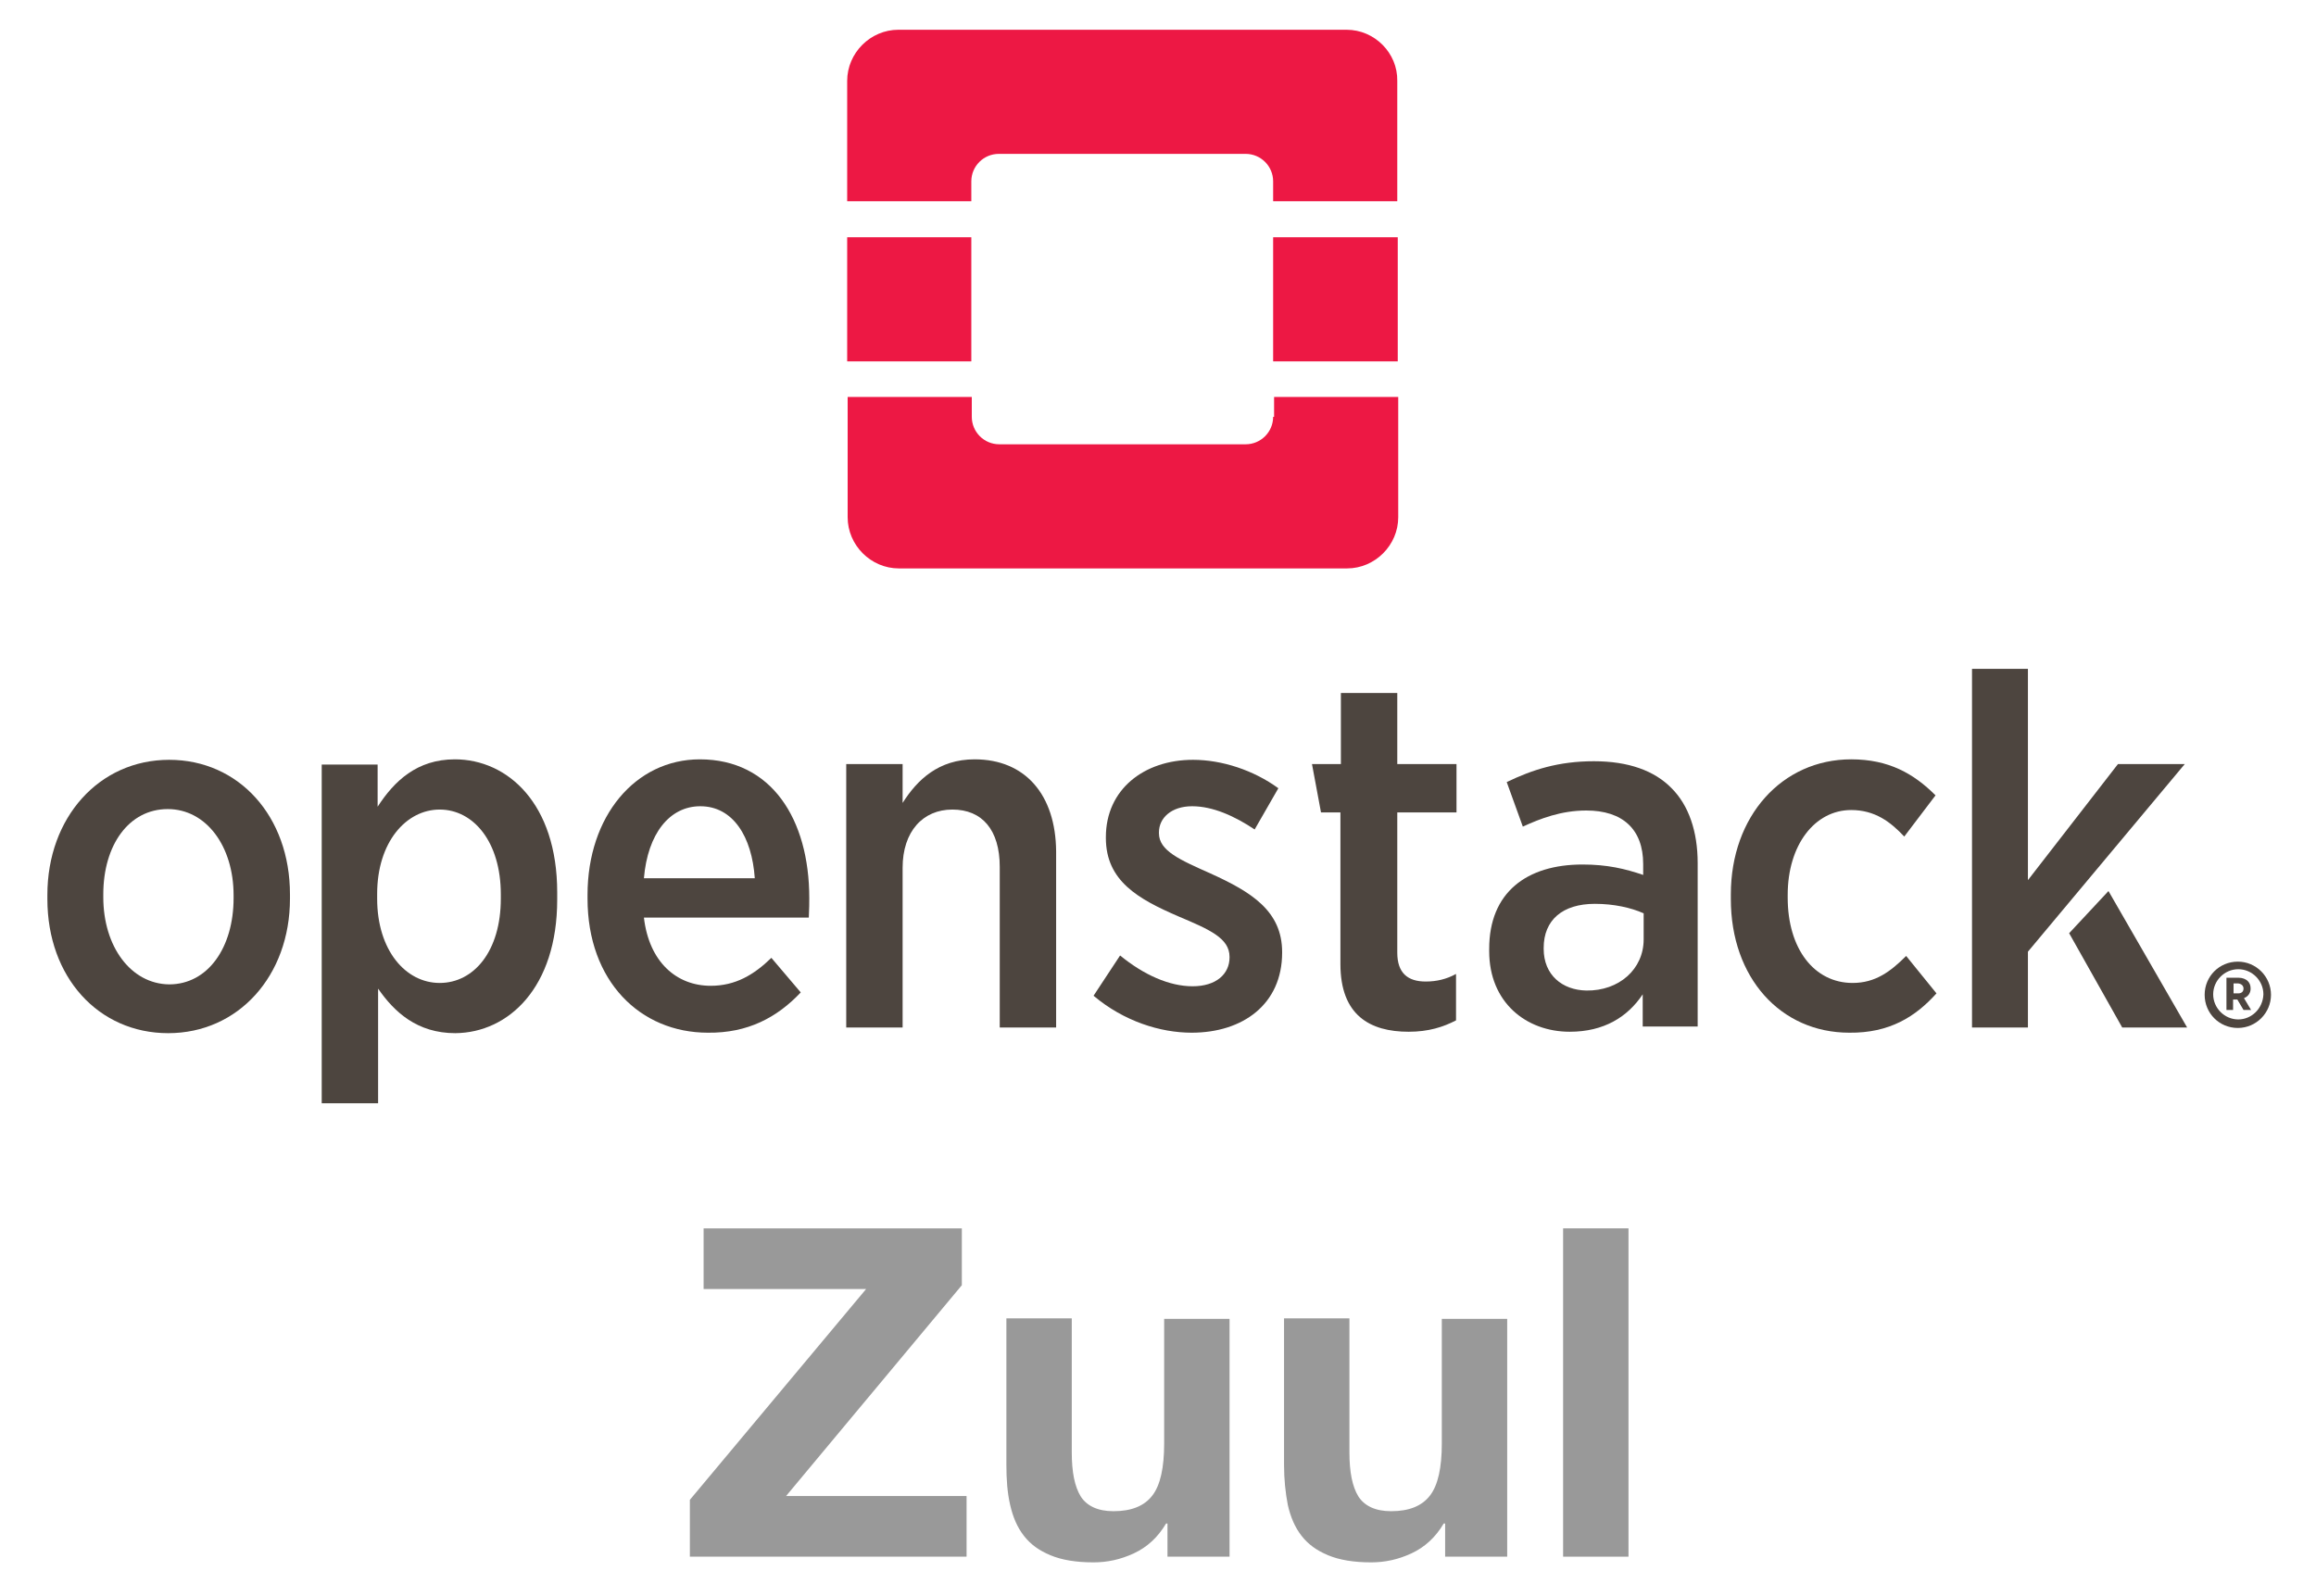 <?xml version="1.0" encoding="utf-8"?>
<!-- Generator: Adobe Illustrator 21.1.0, SVG Export Plug-In . SVG Version: 6.00 Build 0)  -->
<svg version="1.1" id="Layer_1" xmlns="http://www.w3.org/2000/svg" xmlns:xlink="http://www.w3.org/1999/xlink" x="0px" y="0px"
	 viewBox="-1.9 6.12 488.8 336.96" style="enable-background:new 0 0 487.5 347.4;" xml:space="preserve">
<style type="text/css">
	.st0{fill:#4D453F;}
	.st1{fill:#ED1844;}
	.st2{fill:none;}
	.st3{fill:#999999;}
</style>
<g id="Page-1">
	<g id="OpenStack_Logo2016">
		<path id="Fill-1" class="st0" d="M470.5,221.3c-2.9,0-5.3-2.4-5.3-5.3c0-2.9,2.4-5.3,5.3-5.3s5.3,2.4,5.3,5.3
			C475.7,219,473.3,221.3,470.5,221.3 M477.4,216.1c0-3.8-3.1-7-7-7s-7,3.1-7,7s3.1,7,7,7S477.4,219.9,477.4,216.1"/>
		<path id="Fill-3" class="st0" d="M471.6,214.8c0,0.6-0.4,1-1.1,1h-1v-2.1h1C471.2,213.8,471.6,214.2,471.6,214.8L471.6,214.8z
			 M473.1,214.8L473.1,214.8c0-0.7-0.2-1.2-0.6-1.6c-0.4-0.4-1.1-0.7-1.9-0.7h-2.6v6.8h1.4v-2.2h0.9l1.3,2.2h1.6l-1.5-2.5
			C472.5,216.5,473.1,215.8,473.1,214.8L473.1,214.8z"/>
		<path id="Fill-5" class="st0" d="M19.9,195.5v-0.6c0-10.4,5.4-18,13.6-18c8.1,0,13.9,7.8,13.9,18.2v0.6c0,10.4-5.4,18.2-13.6,18.2
			C25.7,213.8,19.9,205.9,19.9,195.5 M59.3,195.8v-0.9c0-16.5-10.8-28.4-25.5-28.4c-14.8,0-25.7,12.2-25.7,28.5v0.9
			c0,16.5,10.8,28.3,25.5,28.3C48.4,224.2,59.3,212.1,59.3,195.8"/>
		<path id="Fill-7" class="st0" d="M77.7,195.8v-1c0-10.9,6.1-17.8,13.2-17.8s12.9,6.8,12.9,17.9v0.9c0,11.1-5.7,17.8-12.9,17.8
			C83.7,213.6,77.7,206.7,77.7,195.8 M115.7,196v-1.5c0-18.8-10.5-28.1-21.6-28.1c-8,0-12.8,4.6-16.3,10v-8.9H66v71.5h11.9v-24.2
			c3.4,4.9,8.2,9.4,16.3,9.4C105.4,224.1,115.7,214.6,115.7,196"/>
		<path id="Fill-10" class="st0" d="M145.9,176.3c6.9,0,10.9,6.4,11.5,15.2H134C134.8,182.1,139.4,176.3,145.9,176.3 M167.1,215.6
			l-6.2-7.3c-3.7,3.6-7.6,5.9-12.8,5.9c-7.2,0-13-5-14.1-14.4h34.8c0.1-1.7,0.1-3.4,0.1-4.1c0-16.7-8-29.3-23.1-29.3
			c-13.6,0-23.7,12-23.7,28.6v0.8c0,17.4,11.1,28.3,25.4,28.3C155.9,224.2,162.1,220.9,167.1,215.6"/>
		<path id="Fill-12" class="st0" d="M203.8,166.4c-7.6,0-12.1,4.3-15.2,9.2v-8.2h-11.9V223h11.9v-33.7c0-7.7,4.3-12.3,10.5-12.3
			c6.3,0,10,4.3,10,12.1V223h11.9v-37.2C220.9,173.9,214.5,166.4,203.8,166.4"/>
		<path id="Fill-14" class="st0" d="M268.7,207.2v-0.1c0-8.7-6.5-12.7-15.1-16.6c-6.5-2.9-10.9-4.8-10.9-8.5v-0.2c0-3,2.6-5.5,7-5.5
			s9,2.1,13.2,4.9l5-8.7c-5.2-3.8-11.9-6-18-6c-10.4,0-18.4,6.3-18.4,16.3v0.2c0,9.1,6.9,12.9,15.2,16.5c6.6,2.8,10.9,4.6,10.9,8.6
			v0.1c0,3.5-2.8,6.1-7.8,6.1c-4.9,0-10.3-2.4-15.3-6.5l-5.6,8.5c6.4,5.4,14.1,7.8,20.7,7.8C260.4,224.1,268.7,218.1,268.7,207.2"/>
		<path id="Fill-16" class="st0" d="M305.4,221.5v-9.8c-2,1.1-4.1,1.6-6.4,1.6c-3.8,0-6-1.8-6-6.1v-29.6h12.5v-10.2h-12.5v-15h-11.9
			v15h-6.1l1.9,10.2h4.1v32c0,10.8,6.2,14.3,14.4,14.3C299.6,223.9,302.7,222.9,305.4,221.5"/>
		<path id="Fill-18" class="st0" d="M345,204.4c0,6.3-5.2,10.9-12.1,10.8c-5.1-0.1-9-3.3-9-8.8v-0.2c0-5.9,4-9.3,10.8-9.3
			c4,0,7.6,0.8,10.3,2V204.4z M350.9,172.5c-3.6-3.7-9.1-5.7-16.4-5.7c-7.5,0-13,1.8-18.4,4.4l3.4,9.4c3.7-1.7,8.1-3.4,13.4-3.4
			c7.6,0,12,3.9,12,11.3v2.3c-3.8-1.3-7.6-2.2-12.8-2.2c-11.8,0-19.7,5.9-19.7,17.8v0.5c0,10.8,7.8,17,17,17
			c7.2,0,12.2-3.1,15.4-7.9v6.8h11.6v-34.5C356.4,181.6,354.5,176.1,350.9,172.5L350.9,172.5z"/>
		<path id="Fill-20" class="st0" d="M406.8,215.8l-6.4-7.9c-3.3,3.3-6.5,5.7-11.3,5.7c-8.1,0-13.7-7.2-13.7-18V195
			c0-10.5,5.7-17.9,13.4-17.9c5,0,8.3,2.5,11.2,5.6l6.6-8.7c-4.6-4.6-9.9-7.6-17.8-7.6c-14.6,0-25.4,12-25.4,28.5v1
			c0,16.6,10.5,28.2,25,28.2C396.9,224.2,402.4,220.7,406.8,215.8"/>
		<polygon id="Fill-22" class="st0" points="443.1,194.2 434.8,203.1 446,223 459.7,223 		"/>
		<polygon id="Fill-24" class="st0" points="445.1,167.4 426.1,191.9 426.1,147.3 414.3,147.3 414.3,223 426.1,223 426.1,207 
			459.2,167.4 		"/>
		<path id="Fill-26" class="st1" d="M282.3,12.4h-94.6c-5.9,0-10.8,4.9-10.8,10.8v25.4h26.2v-4.2c0-3.2,2.6-5.8,5.8-5.8H261
			c3.2,0,5.8,2.6,5.8,5.8v4.2h26.2V23.2C293.1,17.3,288.2,12.4,282.3,12.4z"/>
		<path id="Fill-28" class="st1" d="M266.8,94.1c0,3.2-2.6,5.8-5.8,5.8H209c-3.2,0-5.8-2.6-5.8-5.8v-4.2h-26.2v25.4
			c0,5.9,4.9,10.8,10.8,10.8h94.6c5.9,0,10.8-4.9,10.8-10.8V89.9h-26.2V94.1z"/>
		<polygon id="Clip-31" class="st2" points="8.1,238.9 477.4,238.9 477.4,12.4 8.1,12.4 		"/>
		<polygon id="Fill-30" class="st1" points="176.9,82.4 203.1,82.4 203.1,56.2 176.9,56.2 		"/>
		<polygon id="Fill-32" class="st1" points="266.8,82.4 293.1,82.4 293.1,56.2 266.8,56.2 		"/>
	</g>
</g>
<g>
	<path class="st3" d="M180.9,278.2h-34.3v-12.8h54.5v12L164,321.9h38.1v12.8h-58.4v-12L180.9,278.2z"/>
	<path class="st3" d="M244.5,334.7v-7h-0.3c-1.7,2.9-4,5-6.8,6.3c-2.8,1.3-5.6,1.9-8.5,1.9c-3.7,0-6.7-0.5-9.1-1.5
		c-2.4-1-4.2-2.3-5.6-4.1c-1.4-1.8-2.3-3.9-2.9-6.5c-0.6-2.6-0.8-5.4-0.8-8.5v-30.9h13.8v28.3c0,4.1,0.6,7.2,1.9,9.3
		c1.3,2,3.6,3.1,6.9,3.1c3.8,0,6.5-1.1,8.2-3.3c1.7-2.2,2.5-5.9,2.5-11v-26.3h13.8v50.2H244.5z"/>
	<path class="st3" d="M303.1,334.7v-7h-0.3c-1.7,2.9-4,5-6.8,6.3c-2.8,1.3-5.6,1.9-8.5,1.9c-3.7,0-6.7-0.5-9.1-1.5
		c-2.4-1-4.2-2.3-5.6-4.1c-1.4-1.8-2.3-3.9-2.9-6.5c-0.5-2.6-0.8-5.4-0.8-8.5v-30.9h13.8v28.3c0,4.1,0.6,7.2,1.9,9.3
		c1.3,2,3.6,3.1,6.9,3.1c3.8,0,6.5-1.1,8.2-3.3c1.7-2.2,2.5-5.9,2.5-11v-26.3h13.8v50.2H303.1z"/>
	<path class="st3" d="M341.8,265.4v69.3H328v-69.3H341.8z"/>
</g>
</svg>
